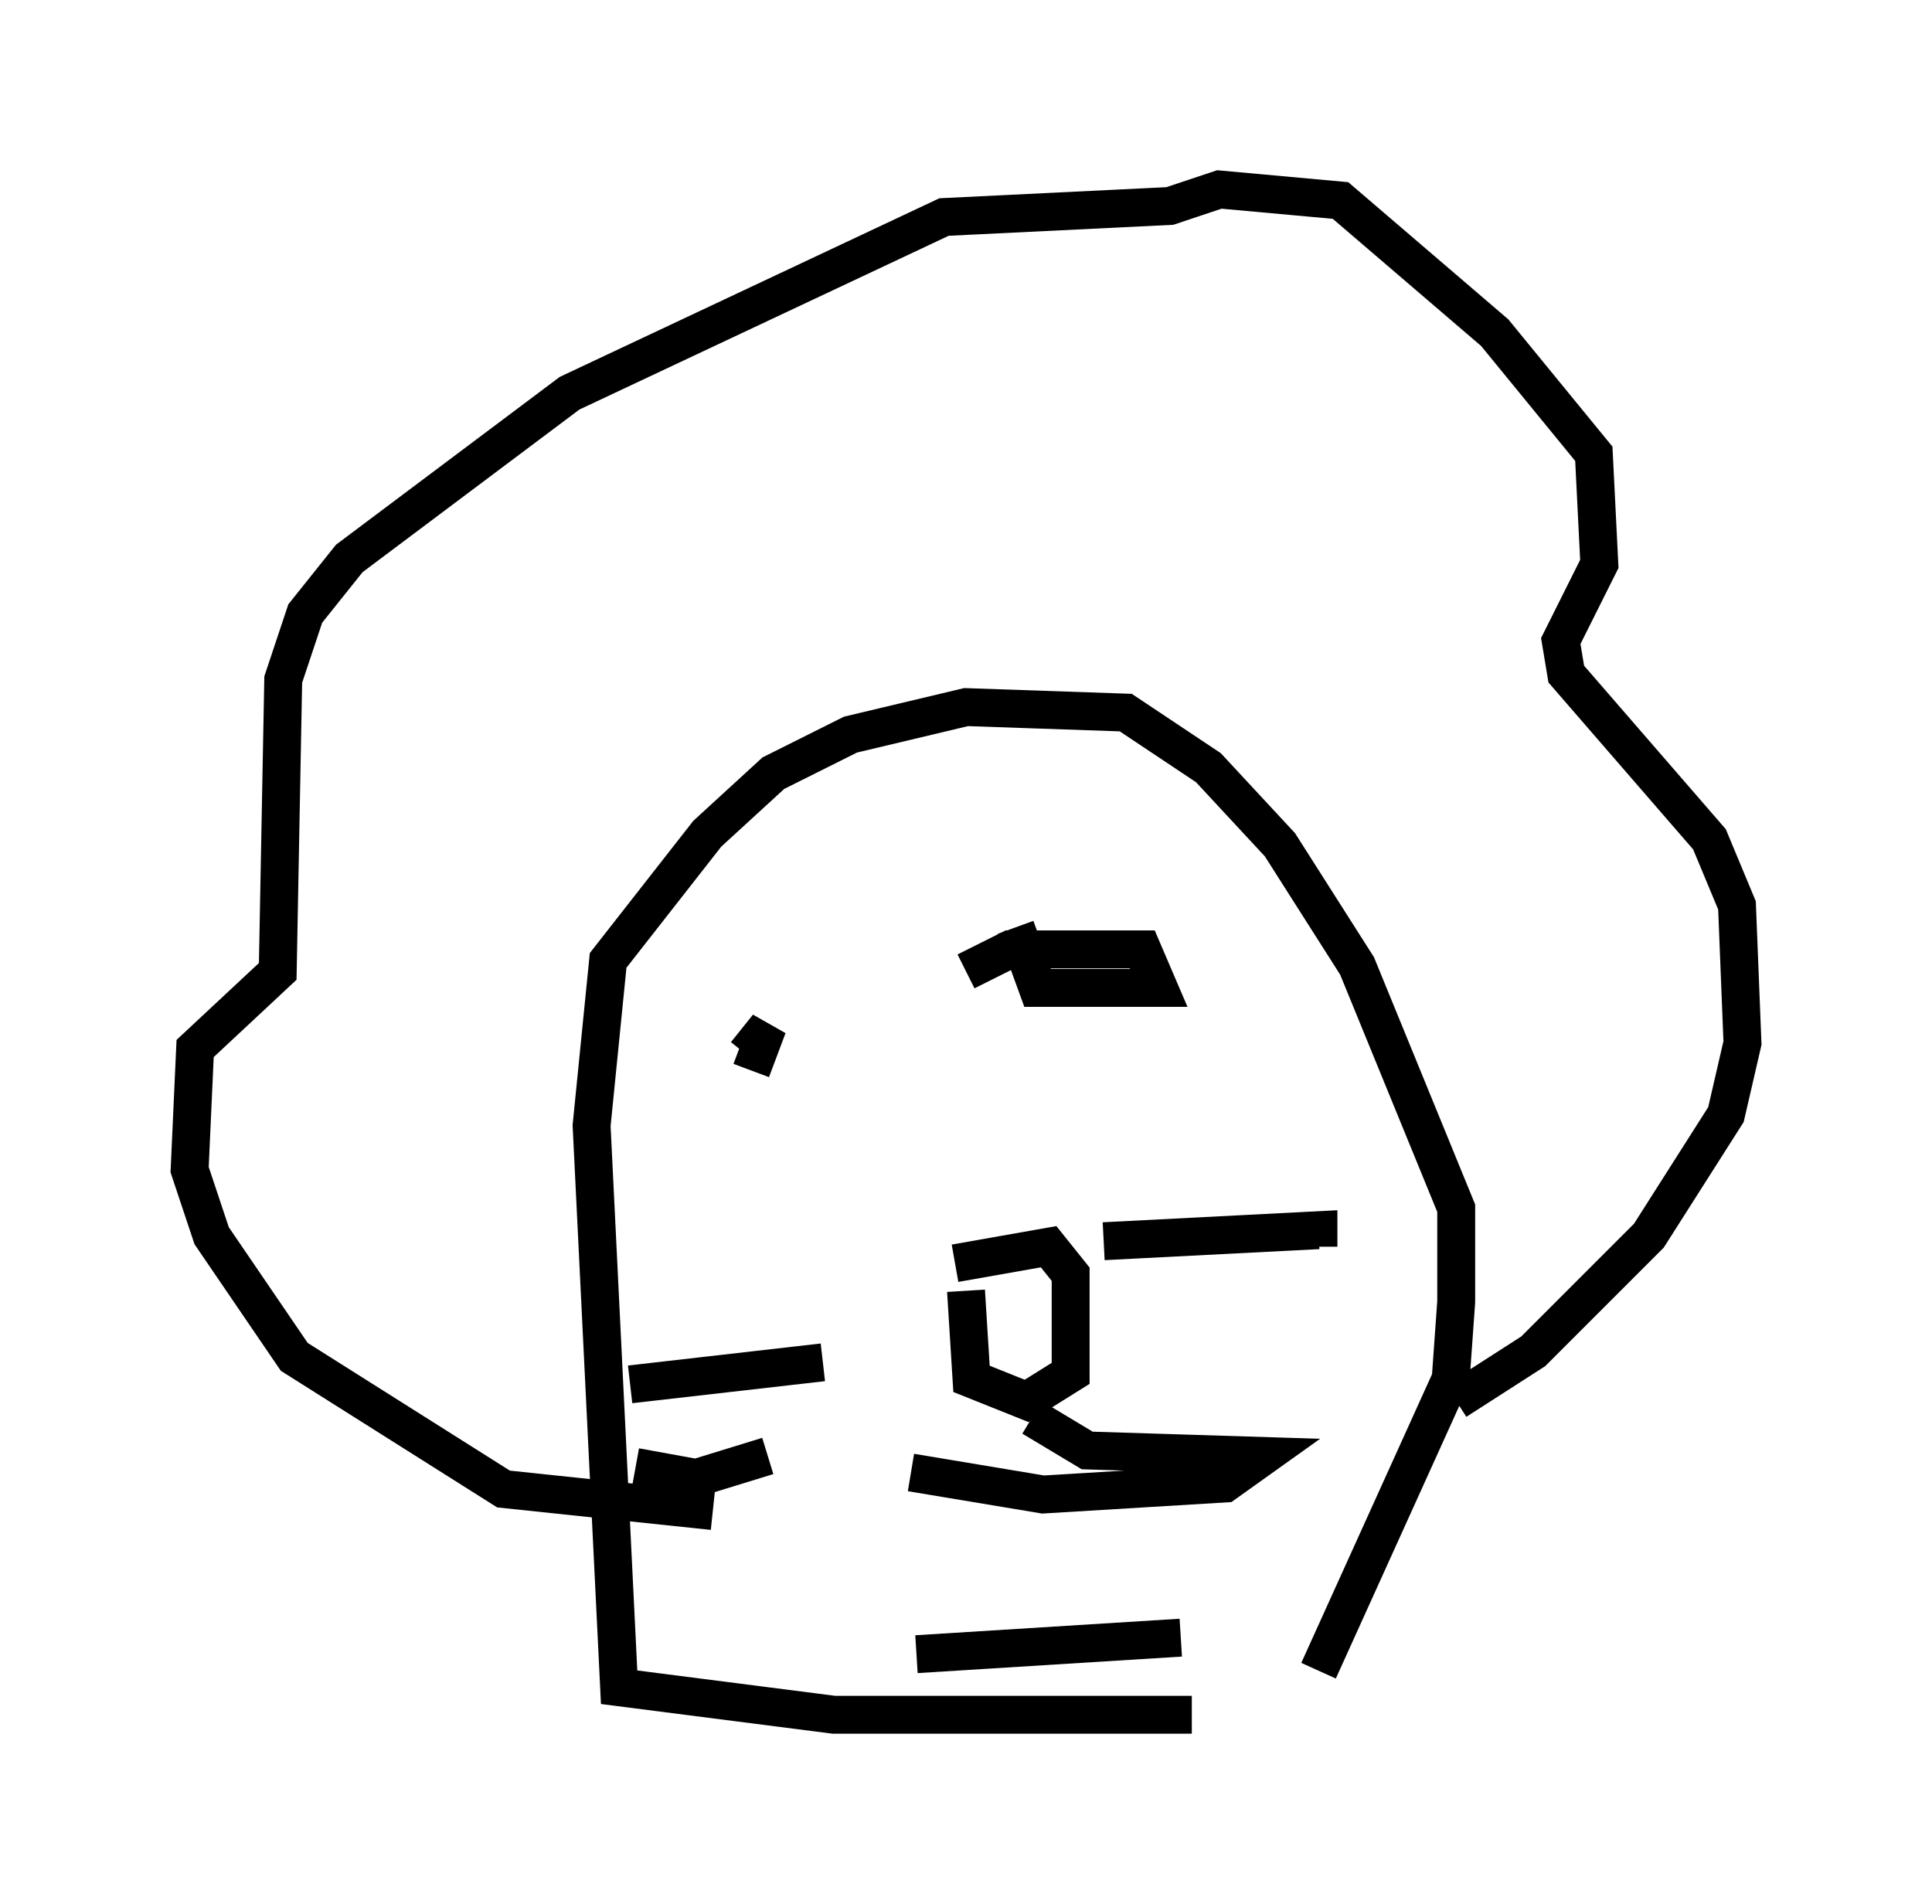 <?xml version="1.0" encoding="utf-8" ?>
<svg baseProfile="full" height="50.235" version="1.1" width="50.961" xmlns="http://www.w3.org/2000/svg" xmlns:ev="http://www.w3.org/2001/xml-events" xmlns:xlink="http://www.w3.org/1999/xlink"><defs /><rect fill="white" height="50.235" width="50.961" x="0" y="0" /><path d="M36.374, 37.391 m2.034, -0.436 l2.034, -1.307 3.05, -3.05 l2.034, -3.196 0.436, -1.888 l-0.145, -3.631 -0.726, -1.743 l-3.777, -4.358 -0.145, -0.872 l1.017, -2.034 -0.145, -2.905 l-2.615, -3.196 -4.067, -3.486 l-3.196, -0.291 -1.307, 0.436 l-5.955, 0.291 -9.877, 4.648 l-5.81, 4.358 -1.162, 1.453 l-0.581, 1.743 -0.145, 7.698 l-2.179, 2.034 -0.145, 3.196 l0.581, 1.743 2.179, 3.196 l5.52, 3.486 5.52, 0.581 m15.978, 4.212 l3.486, -7.698 0.145, -2.034 l0.0, -2.469 -2.615, -6.391 l-2.034, -3.196 -1.888, -2.034 l-2.179, -1.453 -4.212, -0.145 l-3.05, 0.726 -2.034, 1.017 l-1.743, 1.598 -2.615, 3.341 l-0.436, 4.358 0.726, 14.816 l5.665, 0.726 9.441, 0.0 m-6.246, -11.911 l2.469, -0.436 0.581, 0.726 l0.0, 2.615 -1.162, 0.726 l-1.453, -0.581 -0.145, -2.324 m3.631, -1.307 l5.665, -0.291 0.0, 0.436 m-7.553, 4.503 l1.453, 0.872 4.648, 0.145 l-1.017, 0.726 -4.793, 0.291 l-3.486, -0.581 m-3.777, -0.436 l-1.888, 0.581 -1.598, -0.291 m4.939, -2.76 l-5.084, 0.581 m8.86, -10.894 l1.162, -0.581 3.486, 0.0 l0.436, 1.017 -3.196, 0.0 l-0.581, -1.598 m-7.117, 3.341 l0.581, -0.726 -0.436, 1.162 m4.358, 15.397 l6.972, -0.436 " fill="none" stroke="black" stroke-width="1" /></svg>